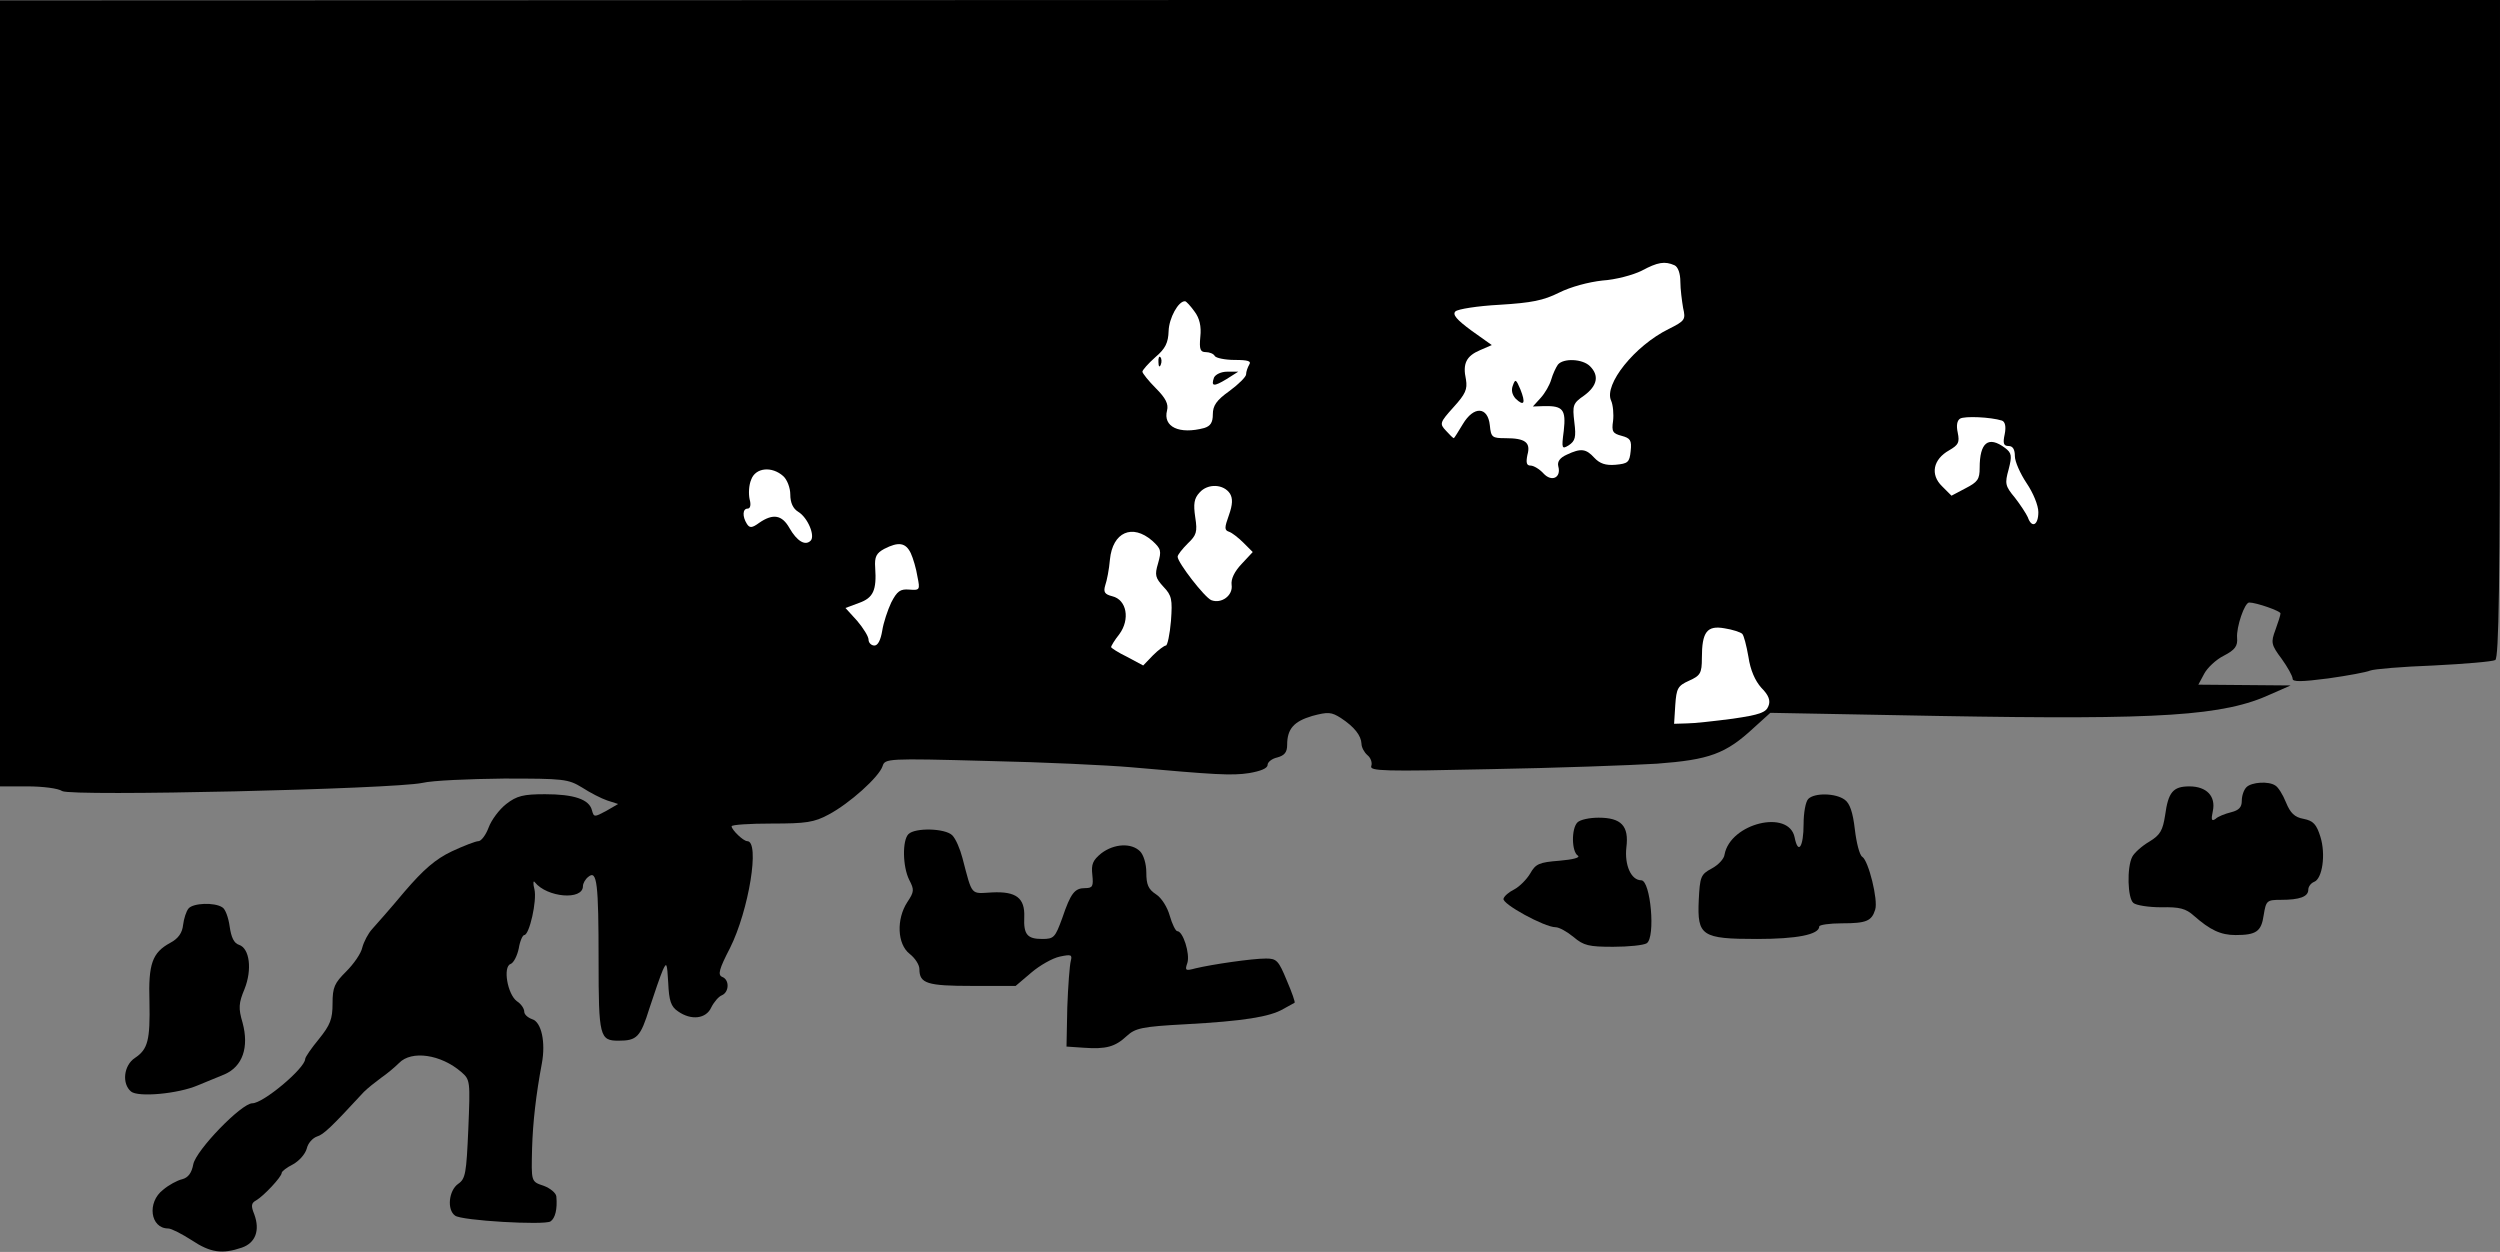 <?xml version="1.0" standalone="no"?>
<!DOCTYPE svg PUBLIC "-//W3C//DTD SVG 20010904//EN"
 "http://www.w3.org/TR/2001/REC-SVG-20010904/DTD/svg10.dtd">
<svg version="1.0" xmlns="http://www.w3.org/2000/svg"
 width="639pt" height="320pt" viewBox="0 0 639 320"
 preserveAspectRatio="xMidYMid meet">
<rect x="0" y="0" width="639" height="320" fill="#808080" stroke="none"/>
<g transform="translate(0,320) scale(0.1,-0.1)"
fill="#000000" stroke="none">
<path fill="#000000" stroke="none" d="M0 2195 l0 -1005 70 0 c39 0 79 -5 89
-12 23 -14 847 5 921 21 25 6 118 10 208 11 153 0 164 -1 200 -23 20 -13 49
-28 64 -33 l28 -9 -31 -18 c-30 -16 -31 -16 -36 2 -7 28 -46 41 -120 41 -55 0
-72 -4 -99 -25 -18 -14 -38 -41 -45 -60 -7 -19 -19 -35 -26 -35 -7 0 -38 -12
-68 -26 -42 -20 -72 -46 -121 -103 -35 -42 -73 -85 -83 -96 -10 -11 -21 -32
-25 -47 -3 -15 -22 -42 -41 -61 -30 -30 -35 -40 -35 -82 0 -40 -6 -55 -35 -91
-19 -23 -35 -46 -35 -51 -1 -24 -107 -113 -135 -113 -28 0 -144 -120 -151
-156 -4 -22 -13 -34 -28 -38 -13 -3 -35 -15 -49 -27 -42 -32 -33 -99 13 -99 8
0 35 -14 60 -30 48 -32 78 -36 128 -19 35 12 47 44 32 85 -9 22 -8 29 5 36 19
11 65 60 65 70 0 4 13 14 29 22 16 9 31 26 35 40 3 14 15 27 26 31 17 5 36 23
120 114 9 9 29 25 44 36 16 11 36 28 46 38 32 33 107 22 159 -23 23 -20 23
-23 18 -146 -5 -113 -7 -127 -26 -140 -24 -17 -29 -66 -8 -81 15 -13 228 -25
244 -15 12 8 18 31 15 64 -1 9 -16 21 -32 27 -33 11 -32 10 -30 96 2 67 10
137 25 217 10 54 -1 106 -25 113 -11 4 -20 12 -20 19 0 8 -8 20 -19 27 -24 18
-36 88 -16 95 8 3 17 21 21 40 3 19 10 34 14 34 13 0 33 88 26 117 -4 15 -3
24 1 18 31 -39 123 -47 123 -10 0 7 6 18 14 24 22 18 26 -16 26 -215 0 -194 3
-204 51 -204 47 0 56 9 79 83 13 40 28 83 34 97 10 22 11 19 14 -32 2 -46 7
-61 25 -73 34 -24 72 -19 85 10 7 14 19 28 27 31 19 8 20 40 1 47 -12 5 -8 20
20 74 48 96 77 273 44 273 -10 0 -40 29 -40 38 0 4 46 7 103 7 87 0 108 3 145
23 53 28 129 96 138 124 6 19 12 20 267 13 144 -3 309 -11 367 -16 215 -19
258 -22 303 -15 29 5 47 12 47 21 0 7 11 16 25 19 18 5 25 13 25 32 0 41 17
60 64 74 41 11 49 10 73 -5 35 -23 52 -45 53 -66 0 -9 7 -22 15 -29 9 -7 13
-20 10 -28 -5 -13 34 -14 302 -8 170 3 362 10 428 14 134 10 176 25 248 92
l42 38 430 -8 c570 -10 729 0 850 56 l50 22 -118 1 -118 1 15 28 c8 15 30 36
50 46 29 15 36 25 34 46 -2 27 19 90 31 90 18 0 81 -22 80 -28 0 -4 -6 -23
-13 -42 -12 -32 -11 -38 16 -74 15 -21 28 -44 28 -51 0 -8 22 -8 91 1 50 7 98
16 107 20 10 4 82 10 162 13 80 4 151 10 158 14 9 7 12 187 12 848 l0 839
-3195 0 -3195 -1 0 -1004z"/>
<path fill="#ffffff" stroke="none" d="M4280 2522 c9 -4 15 -21 15 -42 0 -19
4 -49 7 -67 7 -30 5 -33 -37 -54 -87 -43 -166 -142 -147 -183 5 -11 7 -35 5
-52 -4 -27 -1 -32 22 -38 22 -6 26 -11 23 -39 -3 -29 -7 -32 -39 -35 -25 -2
-40 3 -54 18 -21 23 -34 25 -70 8 -18 -8 -25 -18 -22 -30 8 -29 -17 -41 -38
-18 -10 11 -25 20 -33 20 -10 0 -12 7 -8 27 9 32 -5 43 -56 43 -34 0 -37 2
-40 33 -5 48 -41 50 -69 3 -12 -20 -22 -36 -23 -36 -2 0 -11 9 -20 19 -17 18
-16 21 19 60 31 34 36 46 32 71 -9 41 1 60 36 75 l30 13 -52 37 c-38 28 -49
41 -41 49 6 6 57 14 113 17 82 5 112 11 152 31 30 15 75 27 111 31 33 2 78 14
100 25 41 22 59 25 84 14z"/>
<path fill="#ffffff" stroke="none" d="M3053 2404 c13 -17 18 -38 15 -65 -3
-32 0 -39 14 -39 9 0 20 -4 23 -10 3 -5 26 -10 51 -10 34 0 43 -3 37 -12 -4
-7 -8 -18 -8 -25 0 -6 -19 -25 -42 -42 -34 -24 -43 -38 -43 -60 0 -21 -6 -30
-22 -35 -64 -17 -106 3 -95 45 4 16 -3 31 -29 57 -18 18 -34 38 -34 42 0 4 15
21 33 37 26 22 33 37 34 67 1 33 25 77 42 76 3 0 14 -12 24 -26z"/>
<path fill="#ffffff" stroke="none" d="M5117 2125 c8 -3 11 -15 7 -35 -5 -23
-3 -30 10 -30 11 0 16 -9 16 -26 0 -14 14 -45 30 -69 17 -25 30 -57 30 -74 0
-34 -17 -42 -27 -13 -4 9 -19 32 -33 50 -25 30 -26 36 -16 72 9 35 8 42 -9 55
-43 32 -65 14 -65 -51 0 -29 -5 -36 -36 -52 l-36 -19 -24 24 c-31 30 -23 69
18 92 24 14 27 20 22 45 -4 18 -2 31 6 36 12 7 78 4 107 -5z"/>
<path fill="#ffffff" stroke="none" d="M2002 1983 c10 -9 18 -30 18 -47 0 -21
7 -36 20 -44 25 -15 44 -62 32 -74 -14 -14 -35 -1 -54 32 -19 34 -42 38 -77
14 -19 -14 -25 -14 -32 -3 -12 19 -11 39 2 39 7 0 9 10 5 24 -3 14 -2 36 4 50
11 31 53 35 82 9z"/>
<path fill="#ffffff" stroke="none" d="M3144 1938 c7 -12 7 -27 -3 -55 -11
-31 -12 -38 0 -42 7 -2 24 -15 37 -28 l24 -24 -28 -30 c-19 -20 -28 -39 -26
-54 4 -27 -26 -49 -52 -39 -17 7 -86 96 -86 111 0 5 12 20 26 34 22 21 25 29
19 67 -5 34 -3 48 11 63 21 24 62 22 78 -3z"/>
<path fill="#ffffff" stroke="none" d="M2945 1818 c23 -21 24 -26 15 -58 -9
-30 -7 -37 14 -60 21 -22 23 -32 19 -87 -3 -35 -9 -63 -13 -63 -4 0 -19 -11
-33 -25 l-25 -26 -41 22 c-23 11 -41 23 -41 25 0 3 9 18 21 33 28 38 19 88
-18 97 -20 5 -23 11 -18 28 4 11 10 41 12 66 7 70 57 92 108 48z"/>
<path fill="#ffffff" stroke="none" d="M2328 1786 c6 -13 14 -40 17 -60 7 -34
6 -35 -21 -33 -23 2 -31 -4 -46 -33 -9 -19 -20 -52 -23 -72 -4 -24 -11 -38
-20 -38 -8 0 -15 7 -15 15 0 8 -13 29 -29 48 l-30 33 35 13 c36 13 45 32 41
90 -2 28 3 37 23 48 37 19 55 16 68 -11z"/>
<path fill="#ffffff" stroke="none" d="M4453 1580 c4 -3 11 -30 16 -59 5 -34
17 -61 33 -79 19 -19 24 -33 18 -47 -6 -16 -22 -22 -91 -32 -46 -6 -99 -12
-117 -12 l-33 -1 3 48 c3 42 6 49 35 62 29 13 33 19 33 58 0 67 13 84 58 76
20 -3 41 -10 45 -14z"/>
<path fill="#000000" stroke="none" d="M3982 2268 c-5 -7 -13 -24 -17 -38 -4
-14 -16 -35 -27 -47 l-20 -22 29 1 c48 1 56 -9 50 -63 -6 -46 -5 -48 13 -37
16 11 19 20 14 59 -5 43 -4 48 25 68 34 25 39 51 15 75 -19 19 -68 21 -82 4z"/>
<path fill="#000000" stroke="none" d="M3867 2215 c-5 -12 -2 -24 7 -34 22
-21 26 -11 12 24 -11 26 -13 27 -19 10z"/>
<path fill="#000000" stroke="none" d="M2961 2274 c0 -11 3 -14 6 -6 3 7 2 16
-1 19 -3 4 -6 -2 -5 -13z"/>
<path fill="#000000" stroke="none" d="M3103 2235 c-8 -23 -1 -24 32 -4 l30
19 -28 0 c-16 0 -30 -7 -34 -15z"/>
<path fill="#000000" stroke="none" d="M5742 1188 c-7 -7 -12 -22 -12 -35 0
-16 -7 -24 -27 -29 -16 -4 -34 -11 -40 -17 -10 -7 -12 -3 -7 20 8 38 -16 63
-60 63 -42 0 -54 -15 -62 -74 -6 -38 -12 -50 -40 -67 -19 -11 -39 -29 -44 -39
-14 -27 -12 -106 3 -118 7 -6 39 -11 71 -11 47 1 63 -3 84 -22 41 -36 68 -49
106 -49 53 0 66 9 72 51 6 37 8 39 44 39 48 0 70 8 70 26 0 8 7 17 15 20 21 8
30 70 16 115 -10 32 -18 41 -43 46 -23 4 -34 15 -45 42 -8 20 -20 39 -27 43
-17 12 -61 9 -74 -4z"/>
<path fill="#000000" stroke="none" d="M4622 1158 c-7 -7 -12 -36 -12 -64 0
-59 -14 -80 -23 -34 -15 72 -164 36 -179 -44 -1 -11 -16 -27 -33 -36 -28 -15
-30 -21 -33 -81 -4 -91 7 -99 149 -99 101 0 159 11 159 32 0 4 26 8 58 8 63 0
76 6 85 35 8 24 -17 125 -33 135 -7 4 -15 36 -19 70 -5 44 -13 67 -26 76 -23
17 -77 18 -93 2z"/>
<path fill="#000000" stroke="none" d="M4032 1098 c-16 -16 -15 -75 1 -85 7
-5 -12 -10 -47 -13 -52 -4 -61 -8 -75 -33 -9 -15 -27 -33 -40 -40 -14 -7 -26
-17 -28 -24 -5 -13 105 -73 133 -73 9 0 29 -11 46 -25 26 -22 39 -25 101 -25
40 0 78 4 86 9 23 15 10 161 -14 161 -26 0 -43 39 -38 84 7 55 -13 76 -71 76
-23 0 -47 -5 -54 -12z"/>
<path fill="#000000" stroke="none" d="M2322 1068 c-16 -16 -15 -83 2 -117 13
-25 13 -30 -5 -57 -28 -43 -26 -107 6 -132 14 -11 25 -28 25 -39 0 -37 20 -43
135 -43 l111 0 40 34 c21 18 54 37 73 41 29 6 32 5 28 -11 -3 -11 -7 -64 -9
-119 l-2 -100 44 -3 c57 -4 80 2 110 30 22 20 38 24 150 30 148 8 216 19 250
39 14 8 27 15 29 16 2 1 -7 27 -20 57 -21 51 -26 56 -53 56 -36 0 -138 -15
-180 -25 -26 -7 -28 -6 -21 14 7 23 -11 81 -26 81 -4 0 -13 18 -19 39 -6 22
-21 46 -35 55 -20 13 -25 25 -25 56 0 22 -7 45 -16 54 -22 22 -66 20 -99 -5
-22 -18 -26 -28 -23 -55 3 -29 1 -34 -18 -34 -27 0 -37 -12 -59 -77 -18 -49
-21 -53 -51 -53 -38 0 -48 11 -46 56 2 49 -21 66 -82 63 -56 -3 -50 -11 -76
88 -6 23 -17 49 -26 58 -18 18 -95 20 -112 3z"/>
<path fill="#000000" stroke="none" d="M482 878 c-6 -7 -12 -26 -14 -42 -2
-20 -12 -35 -33 -46 -46 -25 -56 -54 -53 -150 2 -99 -4 -122 -37 -144 -29 -19
-34 -66 -10 -86 18 -15 120 -6 171 16 19 8 49 20 68 28 46 20 63 69 46 132
-11 37 -10 50 5 86 20 50 13 104 -14 113 -13 4 -20 19 -24 47 -3 22 -11 45
-19 49 -20 13 -74 11 -86 -3z"/>
</g>
</svg>
